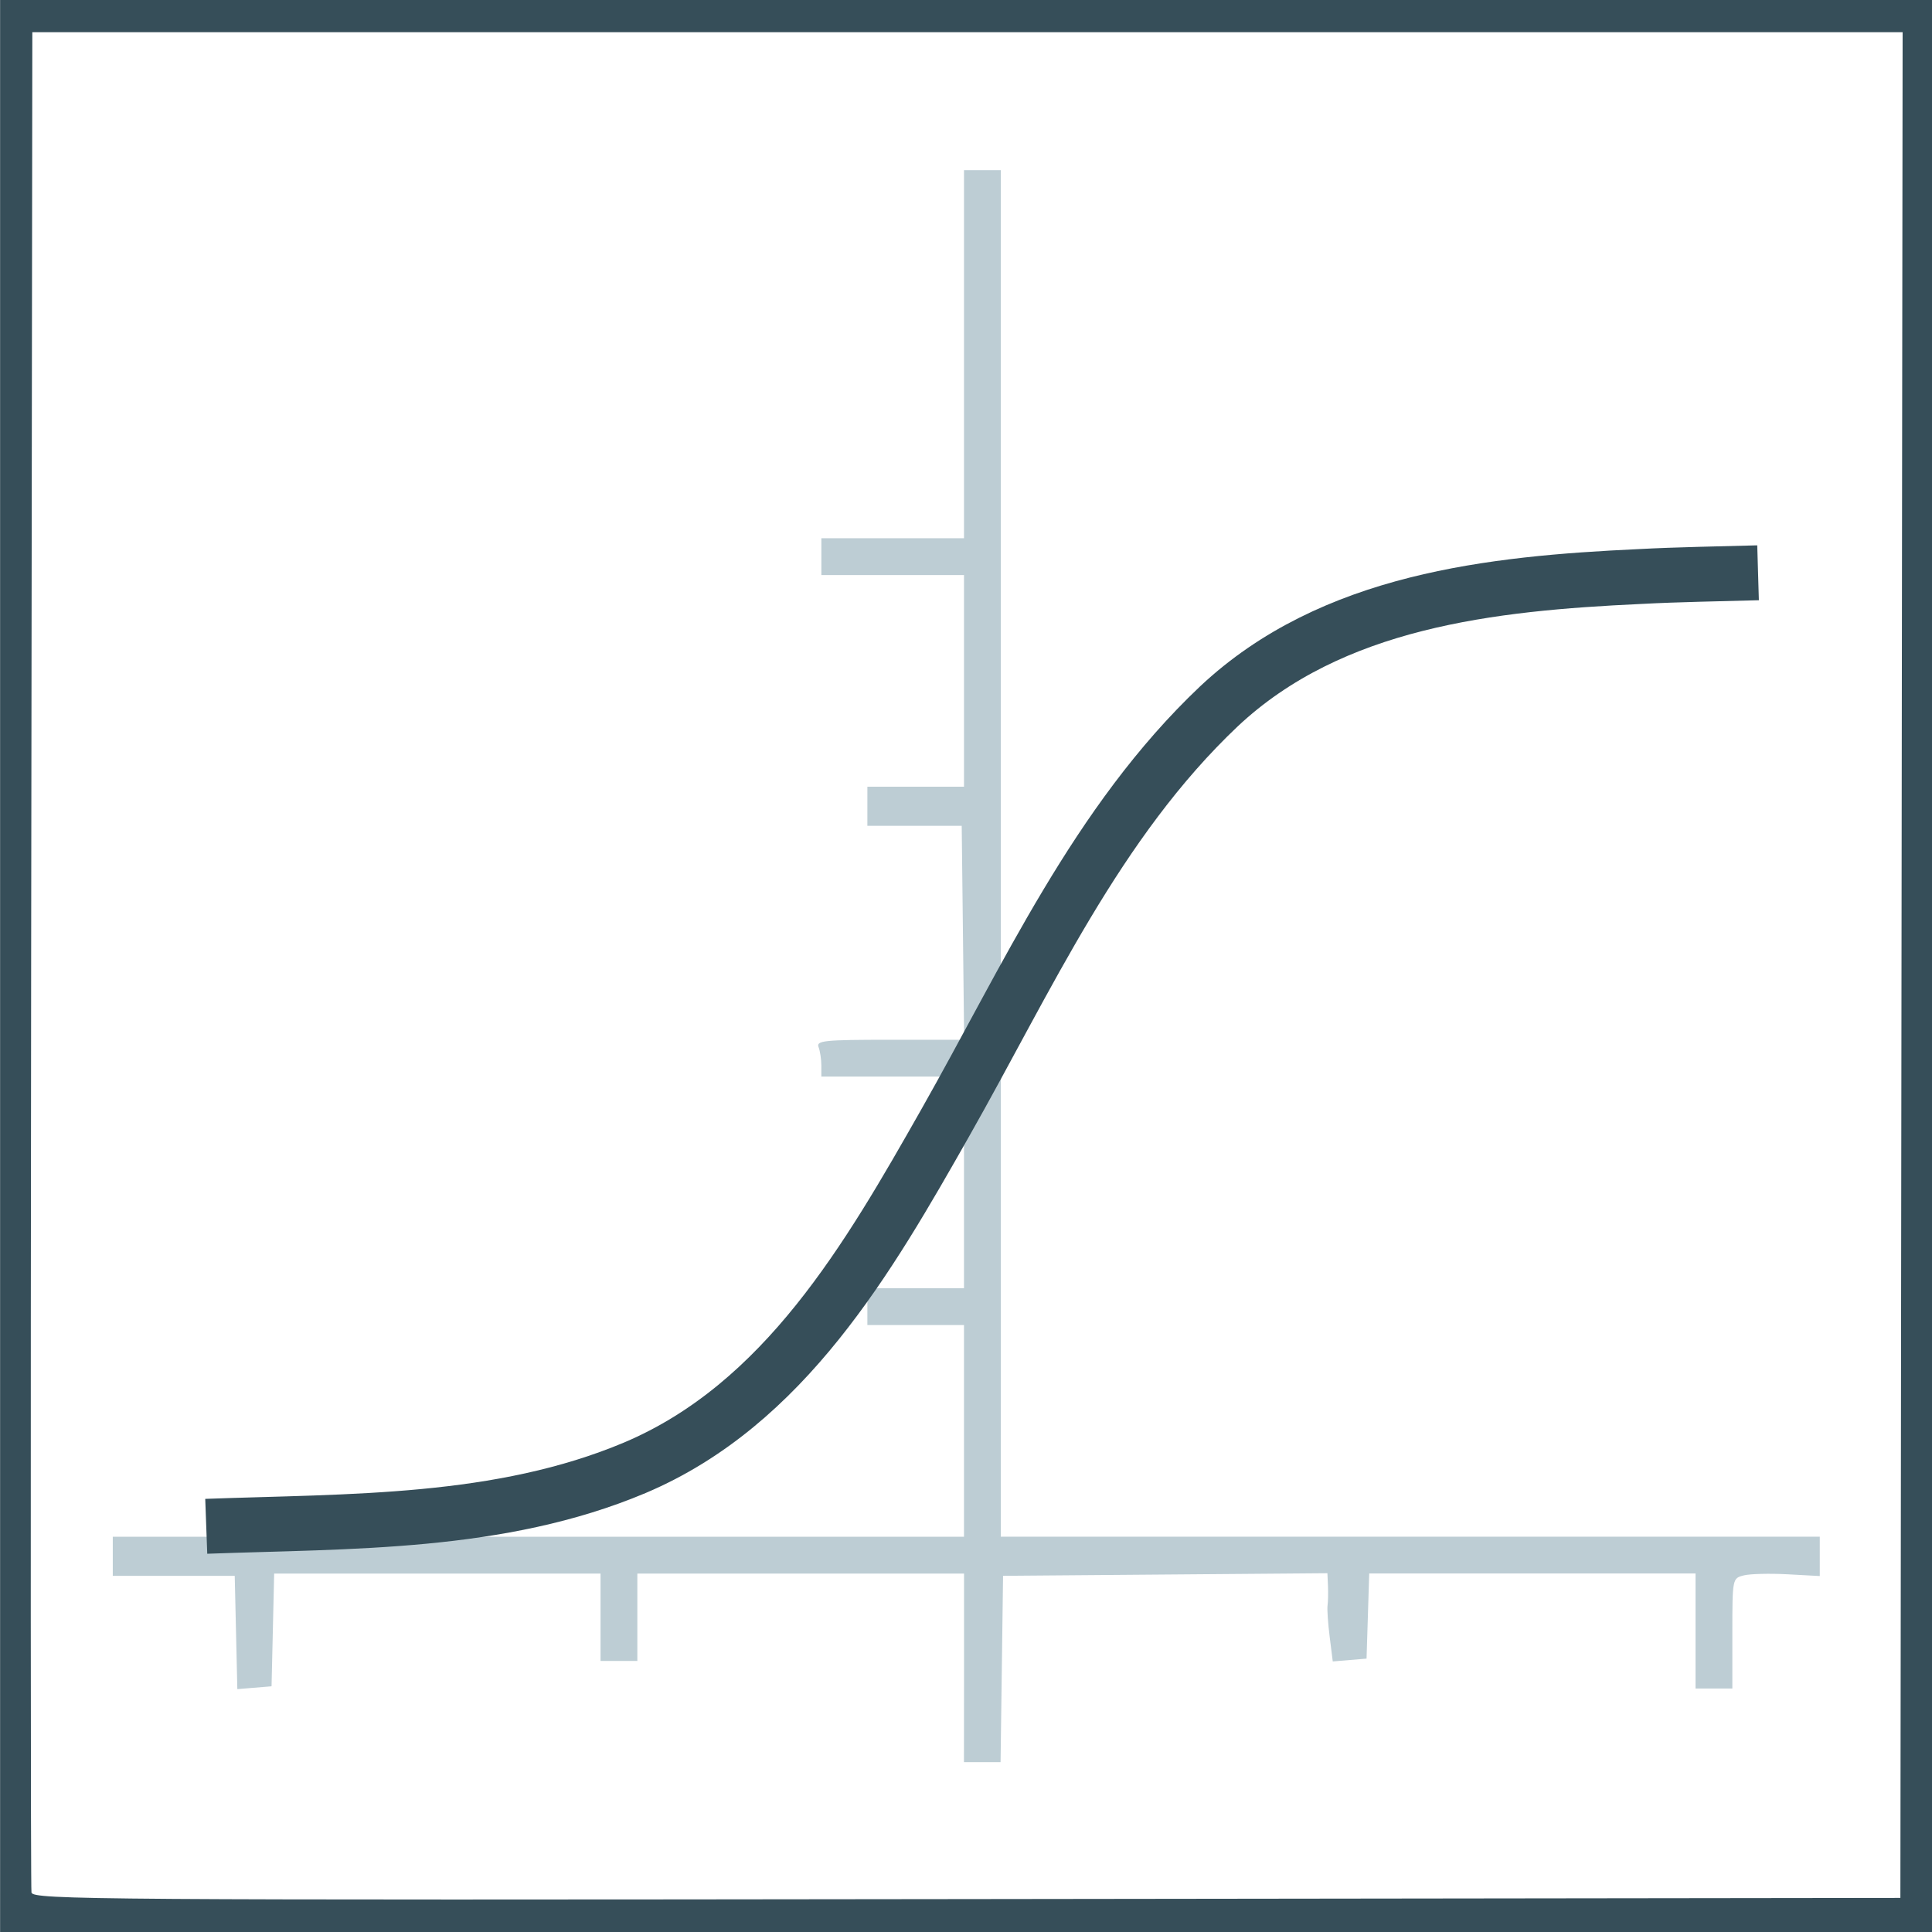 <?xml version="1.0" encoding="UTF-8" standalone="no"?>
<svg
   xmlns:dc="http://purl.org/dc/elements/1.1/"
   xmlns:cc="http://creativecommons.org/ns#"
   xmlns:rdf="http://www.w3.org/1999/02/22-rdf-syntax-ns#"
   xmlns:svg="http://www.w3.org/2000/svg"
   xmlns="http://www.w3.org/2000/svg"
   id="svg1198"
   version="1.1"
   viewBox="0 0 100 100"
   height="100mm"
   width="100mm">
  <defs
     id="defs1192" />
  <g
     transform="translate(0,-197)"
     id="layer1">
    <g
       transform="matrix(1.377,0,0,1.377,-24.017,201.718)"
       id="g6155">
      <g
         id="g5869">
        <g
           transform="translate(487.095,142.56)"
           id="g5848">
          <path
             style="fill:#bdcdd4;stroke-width:0.173"
             d="m -433.416,-83.293 v -3.545 h -6.14 -6.14 v 1.643 1.643 h -0.692 -0.692 v -1.643 -1.643 h -6.134 -6.134 l -0.049,2.119 -0.049,2.119 -0.643,0.053 -0.643,0.053 -0.049,-2.129 -0.049,-2.129 h -2.292 -2.292 l 1.4e-4,-0.735 1.5e-4,-0.735 h 15.998 15.998 v -0.72 -0.72 -2.249 -2.134 -2.134 h -1.816 -1.816 v -0.692 -0.692 h 1.816 1.816 v -3.978 -3.978 h -2.681 -2.681 v -0.418 c 0,-0.23 -0.047,-0.541 -0.105,-0.692 -0.093,-0.242 0.212,-0.274 2.684,-0.274 h 2.789 l -0.046,-4.021 -0.046,-4.021 h -1.773 -1.773 l 1.7e-4,-0.735 1.8e-4,-0.735 h 1.816 1.816 v -3.978 -3.978 h -2.681 -2.681 v -0.692 -0.692 h 2.681 2.681 v -6.918 -6.918 h 0.692 0.692 l 0.001,22.699 10e-4,22.7 -0.003,5.098 v 0.869 h 15.392 15.392 v 0.74 0.74 l -1.214,-0.066 c -0.668,-0.036 -1.407,-0.018 -1.643,0.042 -0.427,0.107 -0.429,0.118 -0.429,2.18 v 2.072 h -0.692 -0.692 v -2.162 -2.162 h -6.133 -6.133 l -0.05,1.6 -0.05,1.6 -0.635,0.053 -0.635,0.053 -0.116,-0.926 c -0.064,-0.509 -0.1,-1.039 -0.08,-1.177 0.02,-0.138 0.027,-0.468 0.016,-0.732 l -0.021,-0.481 -6.096,0.049 -6.096,0.049 -0.047,3.502 -0.047,3.502 h -0.688 -0.688 z"
             id="path5844" />
          <path
             style="fill:#364e59;stroke-width:0.173"
             d="M -469.65,-109.668 V -145.987 h 36.319 36.319 v 36.319 36.319 h -36.319 -36.319 z m 71.472,-0.043 0.042,-35.065 h -35.151 l -35.151,1e-5 -0.044,34.818 c -0.024,19.15 -0.019,34.949 0.012,35.109 0.052,0.271 2.394,0.288 35.153,0.247 l 35.097,-0.044 z"
             id="path5846" />
        </g>
        <path
           id="path5780"
           d="m 25.194,53.946 c 5.406,-0.198 11.038,-0.064 16.114,-2.202 5.622,-2.383 8.787,-7.89 11.664,-12.964 3.079,-5.426 5.686,-11.3 10.287,-15.655 4.245,-3.986 10.259,-4.621 15.799,-4.879 1.488,-0.08 2.978,-0.098 4.467,-0.142"
           style="fill:none;stroke:#364e59;stroke-width:2.064;stroke-miterlimit:4;stroke-dasharray:none" />
      </g>
    </g>
  </g>
</svg>
